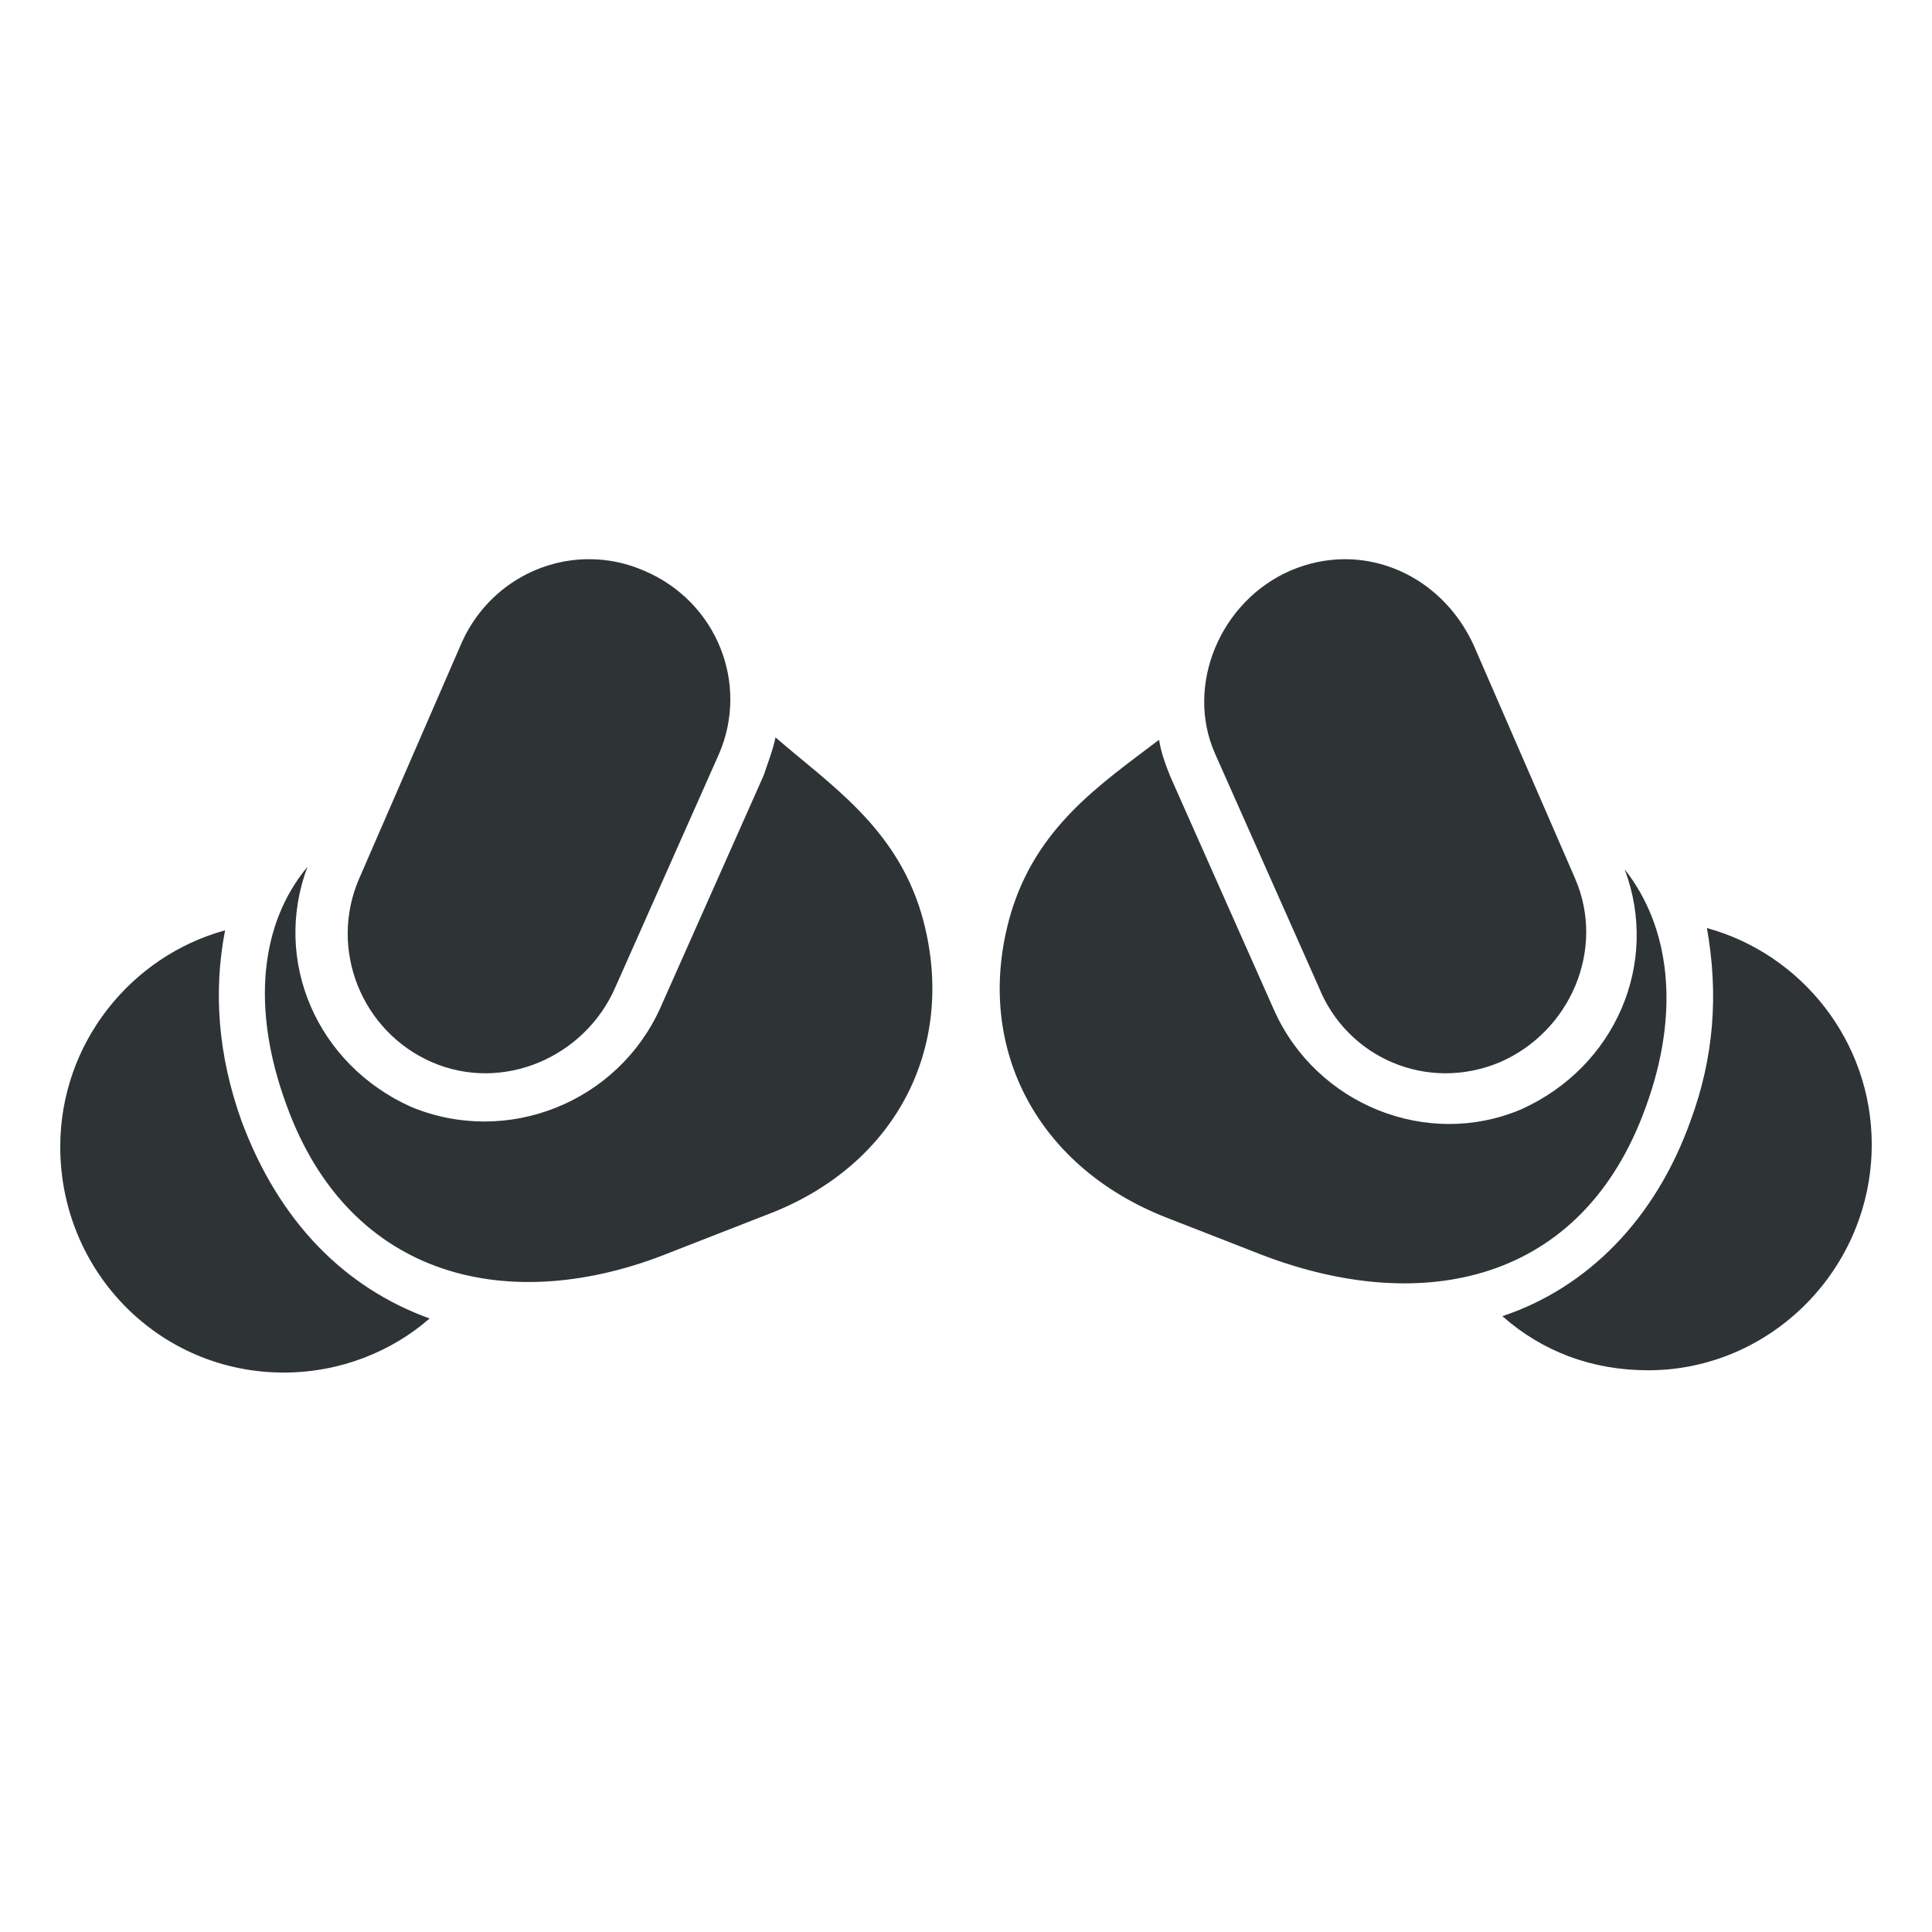 <svg height="16" viewBox="0 0 16 16" width="16" xmlns="http://www.w3.org/2000/svg"><path d="m4.883 4.631c-.45-.002-.881.265-1.071.718l-.838 1.928c-.253.584.02 1.266.604 1.52.584.253 1.266-.039 1.519-.623l.857-1.929c.253-.584-.019-1.266-.623-1.52-.146-.063-.299-.094-.449-.094zm6.251 0c-.149.001-.299.031-.446.094-.584.253-.877.955-.624 1.52l.857 1.929c.234.584.896.876 1.5.623.584-.253.877-.935.624-1.52l-.838-1.928c-.205-.453-.628-.72-1.074-.718zm-4.712 1.477c-.019.097-.058.195-.097.312l-.857 1.928c-.351.779-1.266 1.15-2.065.818-.779-.351-1.149-1.208-.857-1.987-.39.468-.468 1.169-.175 1.968.526 1.461 1.87 1.753 3.175 1.227l.799-.312c1.091-.409 1.597-1.422 1.286-2.494-.214-.721-.76-1.071-1.208-1.461zm3.175.02c-.487.37-1.013.72-1.227 1.441-.312 1.071.195 2.084 1.286 2.513l.799.312c1.325.506 2.65.234 3.175-1.227.292-.799.195-1.5-.175-1.967.292.779-.078 1.636-.857 1.987-.779.331-1.695-.039-2.045-.818l-.857-1.929c-.039-.097-.078-.195-.097-.312zm4.539 1.558c.097.545.059 1.071-.136 1.597-.292.818-.857 1.383-1.558 1.617.331.292.74.448 1.208.448 1.013 0 1.851-.838 1.851-1.87 0-.857-.584-1.578-1.364-1.792zm-12.273.019c-.779.214-1.364.935-1.364 1.792 0 1.032.818 1.87 1.851 1.87.468 0 .896-.175 1.208-.448-.701-.253-1.247-.799-1.558-1.636-.195-.545-.234-1.071-.136-1.578z" fill="#2e3436" stroke-width=".195"/></svg>